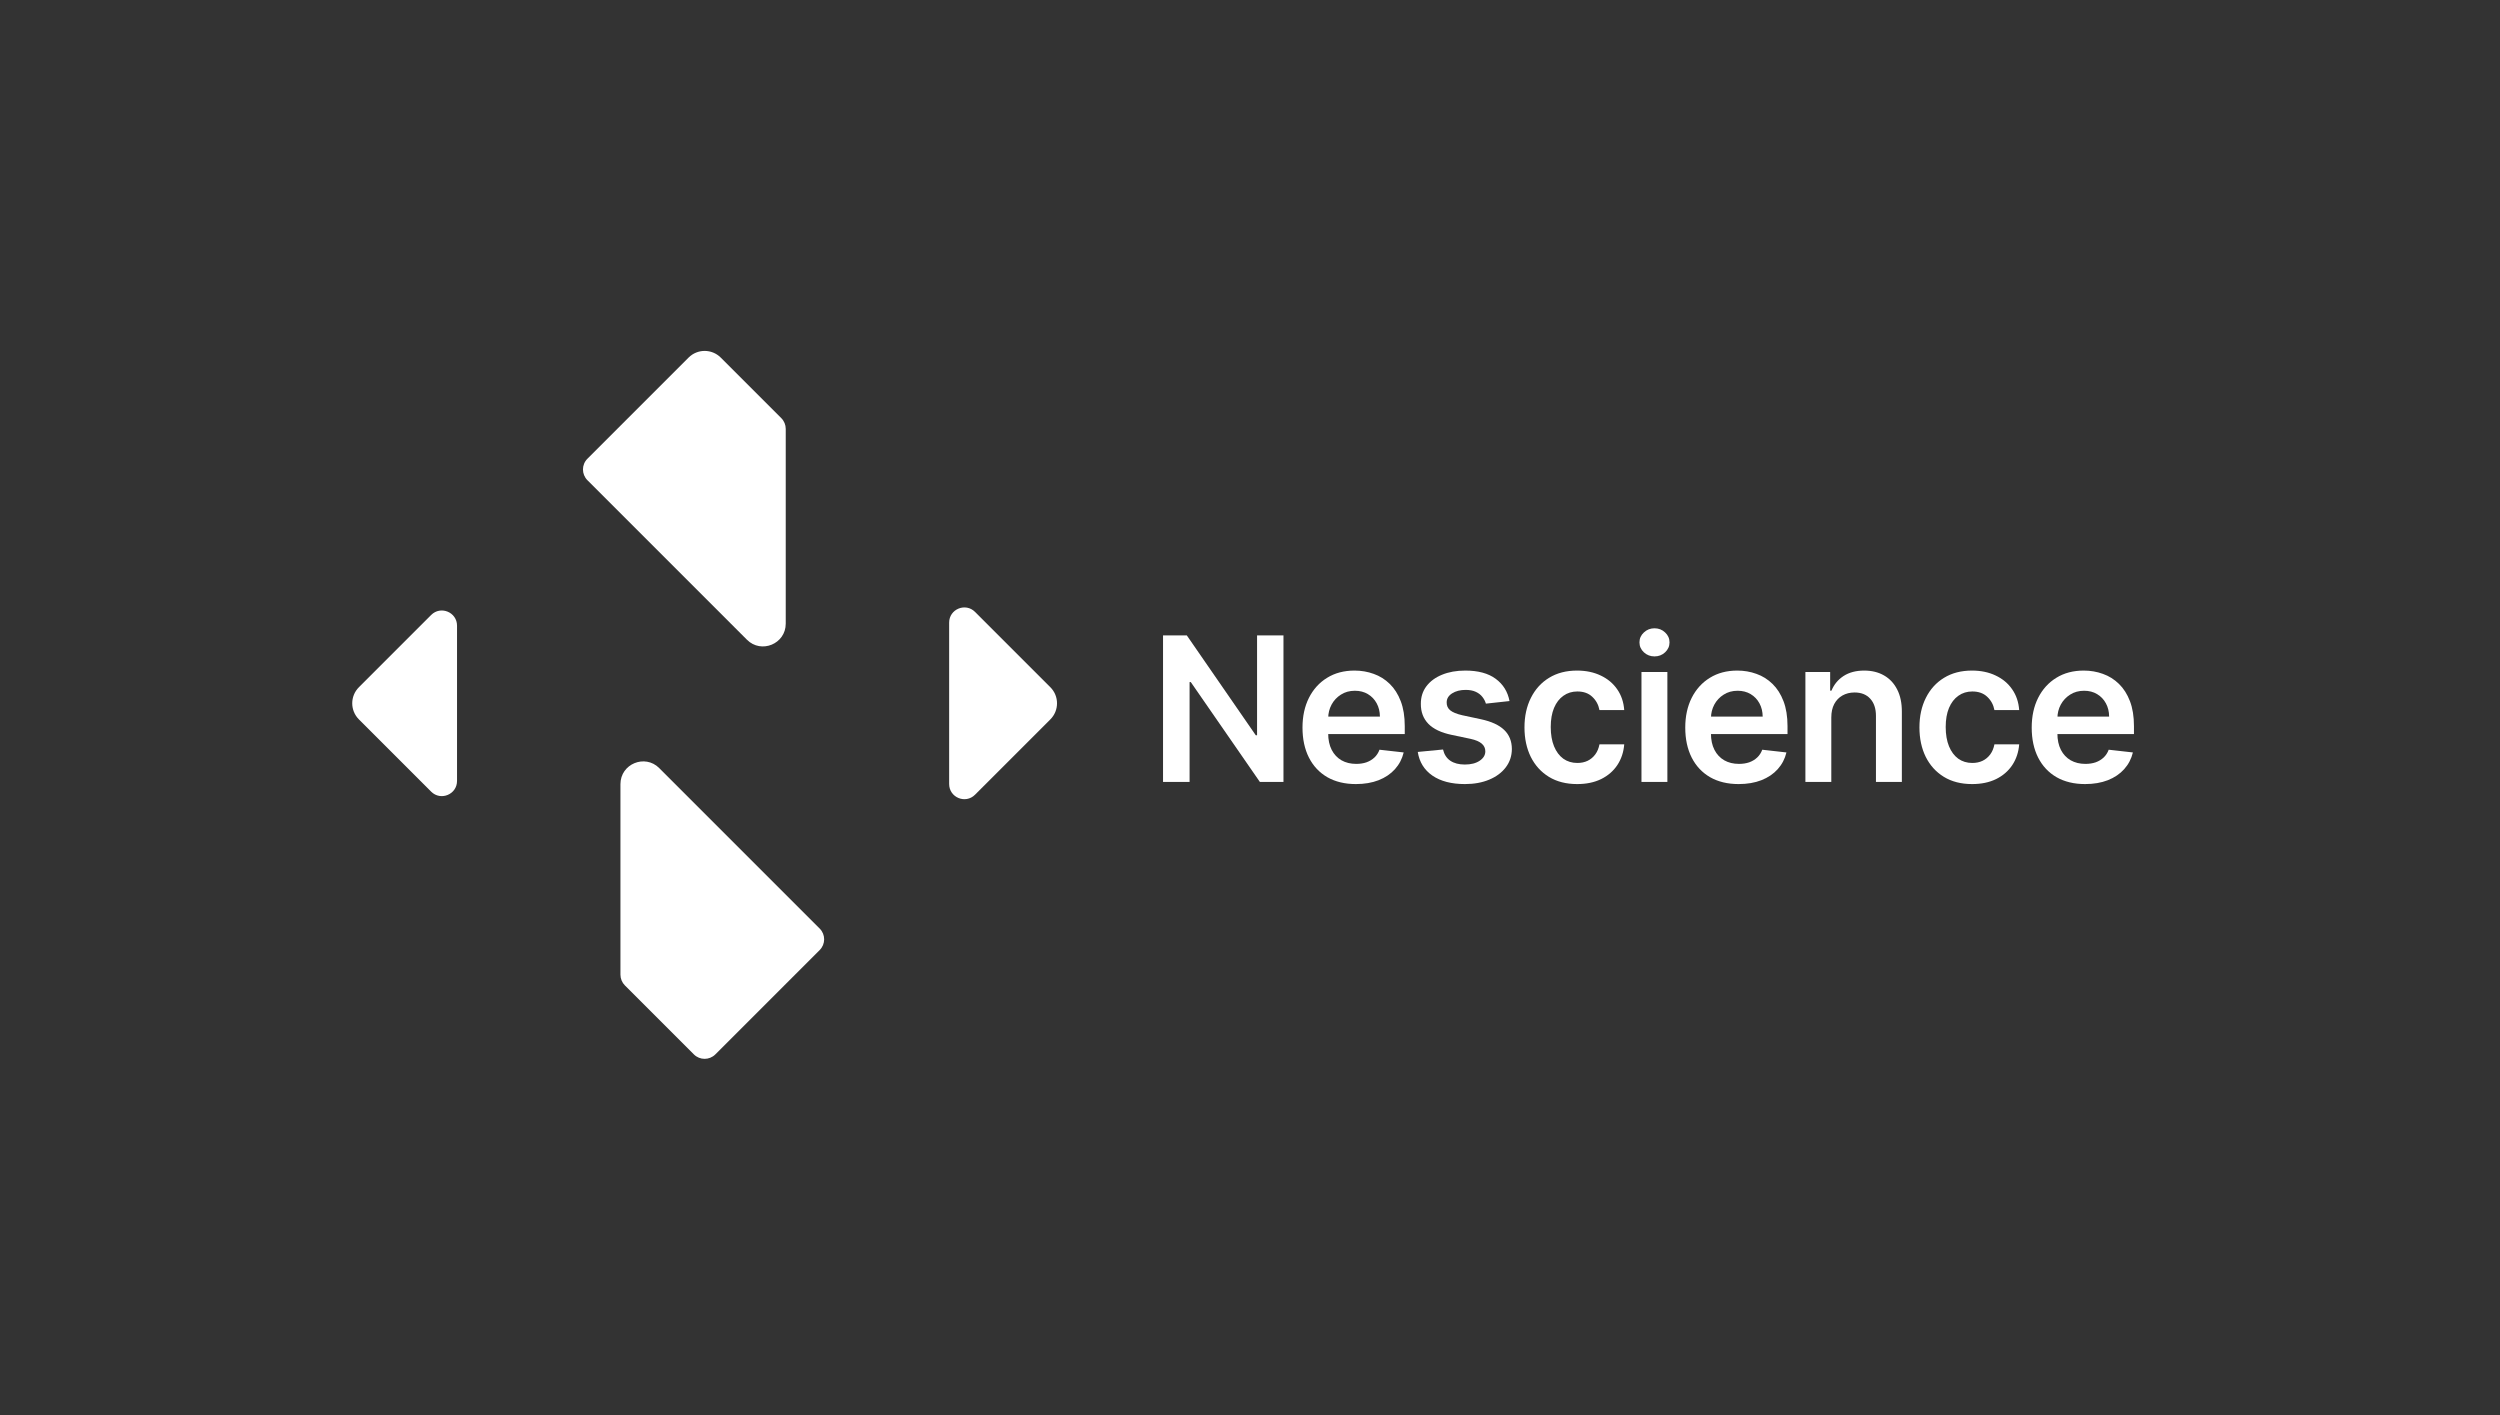 <svg width="894" height="506" viewBox="0 0 894 506" fill="none" xmlns="http://www.w3.org/2000/svg">
<rect x="0" y="0" width="894" height="506" fill="#333333" stroke="none"/>
<g clip-path="url(#clip0_152_6587)">
<path d="M267.105 228.768C272.227 233.89 280.979 230.259 280.979 223.026V153.361C280.979 151.928 280.406 150.542 279.393 149.529L257.732 127.868C254.56 124.696 249.409 124.696 246.237 127.868L210.053 164.053C207.941 166.164 207.941 169.595 210.053 171.716L267.105 228.768Z" fill="white"/>
<path d="M154.186 219.91L128.34 245.756C125.168 248.929 125.168 254.079 128.34 257.251L154.186 283.097C157.597 286.508 163.435 284.091 163.435 279.265V223.742C163.435 218.917 157.597 216.499 154.186 219.91Z" fill="white"/>
<path d="M375.61 245.757L348.665 218.812C345.254 215.401 339.416 217.818 339.416 222.643V280.364C339.416 285.19 345.254 287.607 348.665 284.196L375.61 257.251C378.782 254.079 378.782 248.929 375.61 245.757Z" fill="white"/>
<path d="M235.745 274.669C230.624 269.548 221.871 273.179 221.871 280.412V348.548C221.871 349.981 222.445 351.367 223.457 352.379L248.138 377.06C250.249 379.171 253.68 379.171 255.801 377.06L293.132 339.729C295.243 337.617 295.243 334.187 293.132 332.066L235.735 274.669H235.745Z" fill="white"/>
</g>
<path d="M458.968 227.209V279.615H450.524L425.83 243.918H425.395V279.615H415.902V227.209H424.397L449.065 262.931H449.526V227.209H458.968Z" fill="white"/>
<path d="M484.862 280.383C480.922 280.383 477.518 279.564 474.652 277.926C471.803 276.271 469.611 273.934 468.076 270.915C466.541 267.878 465.773 264.304 465.773 260.193C465.773 256.15 466.541 252.601 468.076 249.548C469.628 246.477 471.795 244.089 474.576 242.383C477.356 240.66 480.623 239.798 484.376 239.798C486.799 239.798 489.085 240.191 491.234 240.976C493.401 241.743 495.311 242.937 496.966 244.558C498.638 246.179 499.951 248.243 500.907 250.751C501.862 253.241 502.34 256.21 502.34 259.656V262.496H470.123V256.252H493.46C493.443 254.478 493.059 252.9 492.309 251.518C491.558 250.119 490.509 249.019 489.161 248.217C487.831 247.415 486.278 247.015 484.504 247.015C482.611 247.015 480.947 247.475 479.514 248.396C478.081 249.301 476.964 250.495 476.162 251.979C475.377 253.446 474.977 255.058 474.959 256.815V262.266C474.959 264.552 475.377 266.513 476.213 268.151C477.049 269.772 478.218 271.017 479.719 271.887C481.22 272.74 482.977 273.167 484.99 273.167C486.338 273.167 487.558 272.979 488.65 272.604C489.741 272.211 490.688 271.64 491.49 270.889C492.292 270.139 492.897 269.209 493.307 268.1L501.956 269.072C501.41 271.358 500.369 273.354 498.834 275.06C497.316 276.749 495.371 278.063 493 279.001C490.628 279.922 487.916 280.383 484.862 280.383Z" fill="white"/>
<path d="M539.8 250.699L531.356 251.621C531.117 250.768 530.699 249.966 530.102 249.215C529.522 248.465 528.737 247.859 527.748 247.398C526.758 246.938 525.547 246.707 524.114 246.707C522.187 246.707 520.566 247.125 519.252 247.961C517.956 248.797 517.316 249.881 517.333 251.211C517.316 252.354 517.734 253.284 518.587 254C519.457 254.717 520.89 255.305 522.886 255.766L529.59 257.199C533.309 258.001 536.073 259.272 537.881 261.012C539.707 262.752 540.628 265.029 540.645 267.844C540.628 270.318 539.903 272.501 538.47 274.395C537.054 276.271 535.083 277.738 532.559 278.796C530.034 279.854 527.134 280.383 523.858 280.383C519.048 280.383 515.175 279.376 512.241 277.363C509.307 275.333 507.558 272.51 506.995 268.893L516.028 268.023C516.438 269.797 517.308 271.137 518.638 272.041C519.969 272.945 521.7 273.397 523.833 273.397C526.033 273.397 527.799 272.945 529.13 272.041C530.477 271.137 531.151 270.019 531.151 268.688C531.151 267.563 530.716 266.633 529.846 265.899C528.993 265.166 527.663 264.603 525.854 264.21L519.15 262.803C515.38 262.018 512.591 260.696 510.782 258.837C508.974 256.96 508.078 254.589 508.095 251.723C508.078 249.301 508.735 247.202 510.066 245.428C511.414 243.637 513.282 242.255 515.67 241.283C518.075 240.293 520.847 239.798 523.986 239.798C528.592 239.798 532.217 240.779 534.862 242.741C537.523 244.703 539.169 247.356 539.8 250.699Z" fill="white"/>
<path d="M563.987 280.383C560.063 280.383 556.694 279.521 553.879 277.798C551.081 276.075 548.923 273.695 547.405 270.659C545.904 267.605 545.153 264.091 545.153 260.116C545.153 256.124 545.921 252.601 547.456 249.548C548.991 246.477 551.158 244.089 553.956 242.383C556.771 240.66 560.097 239.798 563.935 239.798C567.126 239.798 569.949 240.387 572.405 241.564C574.879 242.724 576.849 244.37 578.317 246.503C579.784 248.618 580.62 251.092 580.824 253.924H571.97C571.612 252.03 570.759 250.452 569.412 249.19C568.081 247.91 566.298 247.27 564.063 247.27C562.17 247.27 560.507 247.782 559.074 248.806C557.641 249.812 556.523 251.262 555.721 253.156C554.937 255.05 554.544 257.318 554.544 259.963C554.544 262.641 554.937 264.944 555.721 266.872C556.506 268.782 557.606 270.258 559.022 271.299C560.455 272.322 562.136 272.834 564.063 272.834C565.428 272.834 566.648 272.578 567.723 272.066C568.814 271.537 569.727 270.778 570.461 269.789C571.194 268.799 571.697 267.597 571.97 266.181H580.824C580.602 268.961 579.784 271.427 578.368 273.576C576.952 275.708 575.024 277.38 572.585 278.591C570.145 279.786 567.279 280.383 563.987 280.383Z" fill="white"/>
<path d="M586.989 279.615V240.31H596.253V279.615H586.989ZM591.647 234.732C590.18 234.732 588.917 234.246 587.859 233.273C586.802 232.284 586.273 231.098 586.273 229.716C586.273 228.317 586.802 227.132 587.859 226.159C588.917 225.17 590.18 224.675 591.647 224.675C593.131 224.675 594.393 225.17 595.434 226.159C596.491 227.132 597.02 228.317 597.02 229.716C597.02 231.098 596.491 232.284 595.434 233.273C594.393 234.246 593.131 234.732 591.647 234.732Z" fill="white"/>
<path d="M621.738 280.383C617.797 280.383 614.393 279.564 611.528 277.926C608.679 276.271 606.486 273.934 604.951 270.915C603.416 267.878 602.648 264.304 602.648 260.193C602.648 256.15 603.416 252.601 604.951 249.548C606.504 246.477 608.67 244.089 611.451 242.383C614.231 240.66 617.498 239.798 621.251 239.798C623.674 239.798 625.96 240.191 628.109 240.976C630.276 241.743 632.186 242.937 633.841 244.558C635.513 246.179 636.827 248.243 637.782 250.751C638.737 253.241 639.215 256.21 639.215 259.656V262.496H606.998V256.252H630.335C630.318 254.478 629.935 252.9 629.184 251.518C628.433 250.119 627.384 249.019 626.037 248.217C624.706 247.415 623.153 247.015 621.379 247.015C619.486 247.015 617.822 247.475 616.389 248.396C614.956 249.301 613.839 250.495 613.037 251.979C612.253 253.446 611.852 255.058 611.835 256.815V262.266C611.835 264.552 612.253 266.513 613.088 268.151C613.924 269.772 615.093 271.017 616.594 271.887C618.095 272.74 619.852 273.167 621.866 273.167C623.213 273.167 624.433 272.979 625.525 272.604C626.617 272.211 627.563 271.64 628.365 270.889C629.167 270.139 629.773 269.209 630.182 268.1L638.831 269.072C638.285 271.358 637.245 273.354 635.709 275.06C634.191 276.749 632.246 278.063 629.875 279.001C627.504 279.922 624.791 280.383 621.738 280.383Z" fill="white"/>
<path d="M654.874 256.585V279.615H645.61V240.31H654.464V246.989H654.925C655.829 244.788 657.27 243.04 659.249 241.743C661.245 240.447 663.71 239.798 666.645 239.798C669.357 239.798 671.72 240.378 673.733 241.538C675.763 242.699 677.332 244.379 678.441 246.58C679.567 248.78 680.121 251.45 680.104 254.589V279.615H670.841V256.022C670.841 253.395 670.159 251.339 668.794 249.855C667.446 248.371 665.578 247.629 663.19 247.629C661.569 247.629 660.128 247.987 658.866 248.703C657.62 249.403 656.639 250.418 655.923 251.749C655.223 253.079 654.874 254.691 654.874 256.585Z" fill="white"/>
<path d="M705.225 280.383C701.301 280.383 697.932 279.521 695.117 277.798C692.319 276.075 690.161 273.695 688.643 270.659C687.142 267.605 686.391 264.091 686.391 260.116C686.391 256.124 687.159 252.601 688.694 249.548C690.229 246.477 692.396 244.089 695.194 242.383C698.009 240.66 701.335 239.798 705.174 239.798C708.364 239.798 711.187 240.387 713.643 241.564C716.117 242.724 718.087 244.37 719.555 246.503C721.022 248.618 721.858 251.092 722.062 253.924H713.208C712.85 252.03 711.997 250.452 710.65 249.19C709.319 247.91 707.536 247.27 705.301 247.27C703.408 247.27 701.745 247.782 700.312 248.806C698.879 249.812 697.761 251.262 696.959 253.156C696.175 255.05 695.782 257.318 695.782 259.963C695.782 262.641 696.175 264.944 696.959 266.872C697.744 268.782 698.844 270.258 700.26 271.299C701.693 272.322 703.374 272.834 705.301 272.834C706.666 272.834 707.886 272.578 708.961 272.066C710.052 271.537 710.965 270.778 711.699 269.789C712.432 268.799 712.936 267.597 713.208 266.181H722.062C721.841 268.961 721.022 271.427 719.606 273.576C718.19 275.708 716.262 277.38 713.823 278.591C711.383 279.786 708.517 280.383 705.225 280.383Z" fill="white"/>
<path d="M745.628 280.383C741.687 280.383 738.284 279.564 735.418 277.926C732.569 276.271 730.377 273.934 728.842 270.915C727.306 267.878 726.539 264.304 726.539 260.193C726.539 256.15 727.306 252.601 728.842 249.548C730.394 246.477 732.561 244.089 735.341 242.383C738.122 240.66 741.389 239.798 745.142 239.798C747.564 239.798 749.85 240.191 752 240.976C754.166 241.743 756.077 242.937 757.732 244.558C759.403 246.179 760.717 248.243 761.672 250.751C762.628 253.241 763.105 256.21 763.105 259.656V262.496H730.889V256.252H754.226C754.209 254.478 753.825 252.9 753.074 251.518C752.324 250.119 751.275 249.019 749.927 248.217C748.596 247.415 747.044 247.015 745.27 247.015C743.376 247.015 741.713 247.475 740.28 248.396C738.847 249.301 737.73 250.495 736.928 251.979C736.143 253.446 735.742 255.058 735.725 256.815V262.266C735.725 264.552 736.143 266.513 736.979 268.151C737.815 269.772 738.983 271.017 740.485 271.887C741.986 272.74 743.743 273.167 745.756 273.167C747.104 273.167 748.323 272.979 749.415 272.604C750.507 272.211 751.454 271.64 752.256 270.889C753.057 270.139 753.663 269.209 754.072 268.1L762.722 269.072C762.176 271.358 761.135 273.354 759.6 275.06C758.081 276.749 756.137 278.063 753.765 279.001C751.394 279.922 748.682 280.383 745.628 280.383Z" fill="white"/>
<defs>
<clipPath id="clip0_152_6587">
<rect width="252.03" height="253.157" fill="white" transform="translate(125.961 125.489)"/>
</clipPath>
</defs>
</svg>
